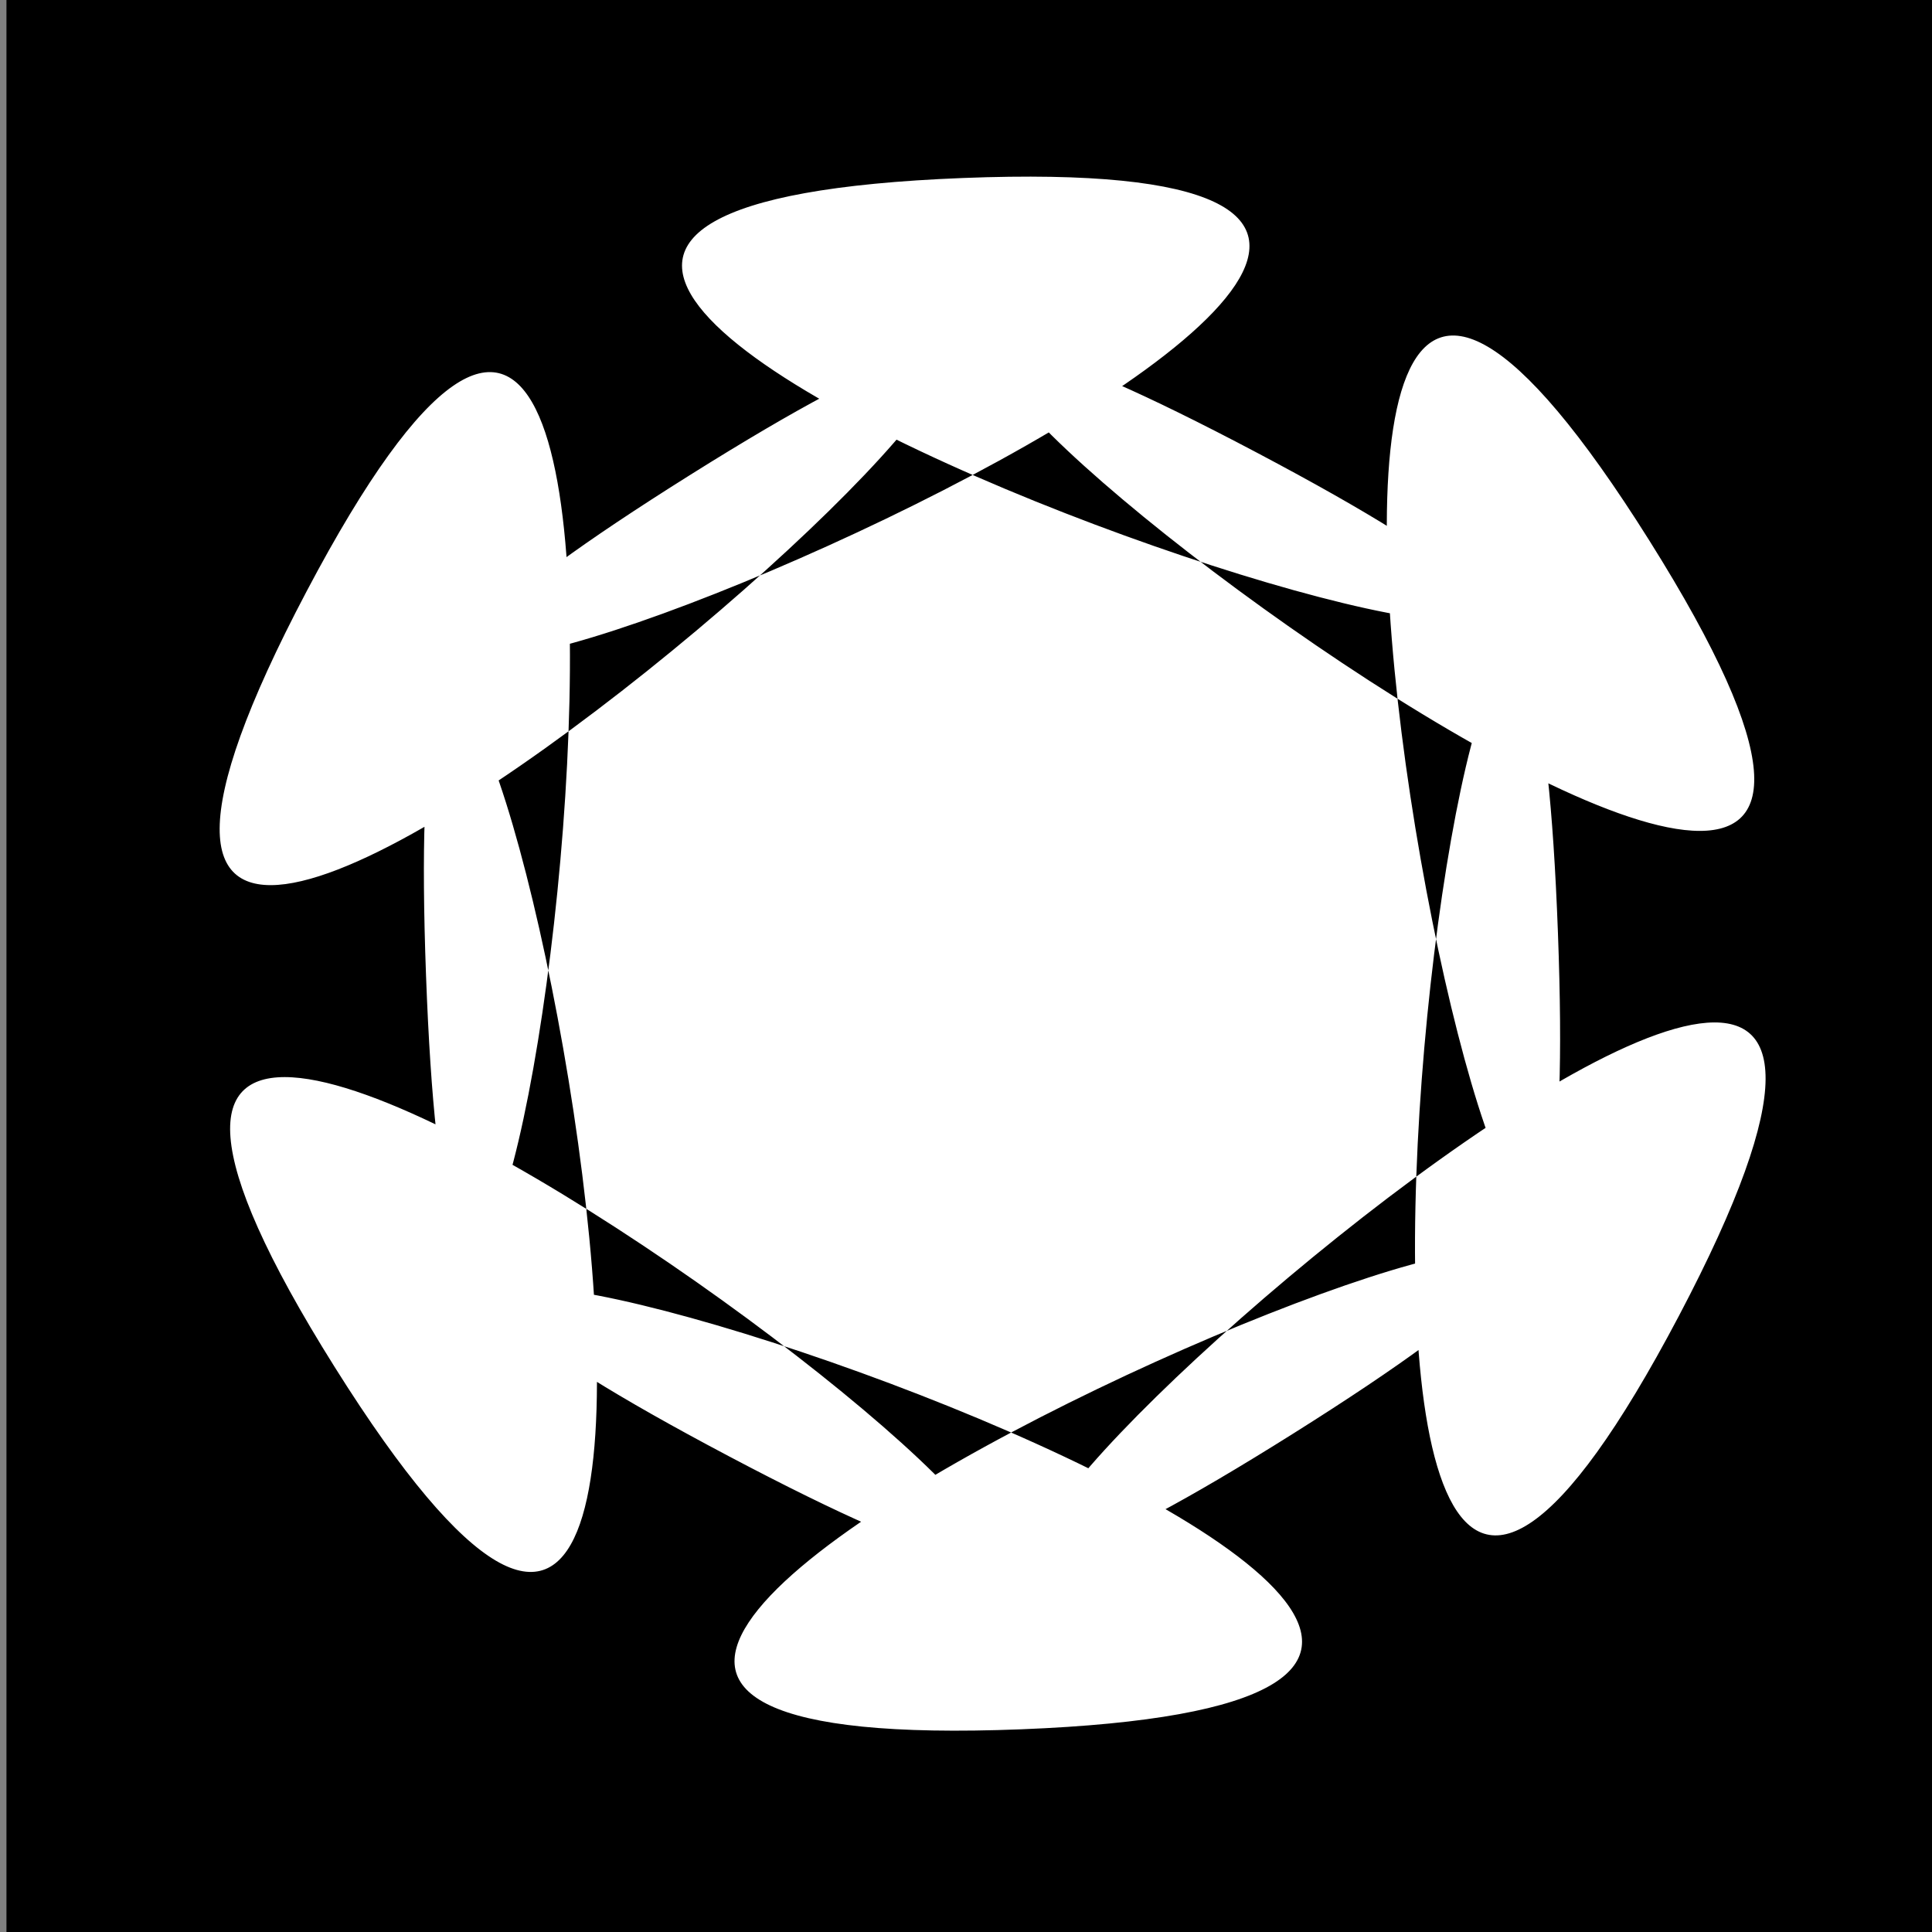 <?xml version="1.0" encoding="UTF-8" standalone="no"?>
<!-- Created with Inkscape (http://www.inkscape.org/) -->

<svg
   xmlns:dc="http://purl.org/dc/elements/1.1/"
   xmlns:cc="http://creativecommons.org/ns#"
   xmlns:rdf="http://www.w3.org/1999/02/22-rdf-syntax-ns#"
   xmlns:svg="http://www.w3.org/2000/svg"
   xmlns="http://www.w3.org/2000/svg"
   xmlns:sodipodi="http://sodipodi.sourceforge.net/DTD/sodipodi-0.dtd"
   xmlns:inkscape="http://www.inkscape.org/namespaces/inkscape"
   width="400pt"
   height="400pt"
   viewBox="0 0 141.111 141.111"
   version="1.1"
   id="svg8"
   inkscape:version="0.92.4 (5da689c313, 2019-01-14)"
   sodipodi:docname="Particle1.svg">
  <rect x="0" y="0" width="141.111" height="141.111" fill="#808080" stroke="none"/>
  <defs
     id="defs2">
    <inkscape:path-effect
       effect="mirror_symmetry"
       start_point="140.983,186.007"
       end_point="140.983,258.675"
       center_point="140.983,222.341"
       id="path-effect829"
       is_visible="true"
       mode="free"
       discard_orig_path="false"
       fuse_paths="false"
       oposite_fuse="false" />
  </defs>
  <sodipodi:namedview
     id="base"
     pagecolor="#ffffff"
     bordercolor="#666666"
     borderopacity="1.0"
     inkscape:pageopacity="0.0"
     inkscape:pageshadow="2"
     inkscape:zoom="1.6816406"
     inkscape:cx="315.24489"
     inkscape:cy="333.33428"
     inkscape:document-units="pt"
     inkscape:current-layer="layer1"
     showgrid="false"
     units="pt"
     inkscape:window-width="2560"
     inkscape:window-height="1377"
     inkscape:window-x="2552"
     inkscape:window-y="-8"
     inkscape:window-maximized="1" />
  <g
     inkscape:groupmode="layer"
     id="layer2"
     inkscape:label="BackGround">
    <rect
       style="opacity:1;fill:#000000;fill-opacity:1;stroke:none;stroke-width:0.5;stroke-miterlimit:4;stroke-dasharray:none;stroke-dashoffset:0;stroke-opacity:0.947"
       id="rect822"
       width="140.659"
       height="141.131"
       x="0.472"
       y="-0.02" />
  </g>
  <g
     inkscape:label="Layer 1"
     inkscape:groupmode="layer"
     id="layer1"
     transform="translate(0,-155.889)">
    <path
       sodipodi:type="star"
       style="opacity:1;fill:#ffffff;fill-opacity:1;stroke:none;stroke-width:1.144;stroke-miterlimit:4;stroke-dasharray:none;stroke-dashoffset:0;stroke-opacity:0.947"
       id="path833"
       sodipodi:sides="6"
       sodipodi:cx="88.057457"
       sodipodi:cy="81.535278"
       sodipodi:r1="56.694412"
       sodipodi:r2="41.386917"
       sodipodi:arg1="0.48573237"
       sodipodi:arg2="1.0093311"
       inkscape:flatsided="false"
       inkscape:rounded="-2.59"
       inkscape:randomized="0.001"
       d="M 138.192,107.955 C 173.667,40.651 45.672,157.005 110.064,116.519 174.457,76.032 14.144,141.132 90.156,138.142 166.167,135.153 1.491,82.629 68.79,118.19 136.09,153.751 -0.411,47.264 40.016,111.683 80.443,176.102 43.882,7.008 46.687,83.071 49.491,159.133 73.472,-12.271 37.962,55.032 2.452,122.336 130.446,6.076 65.983,46.522 1.519,86.967 161.92,21.856 85.898,24.837 9.875,27.818 174.623,80.426 107.376,44.9 40.13,9.374 176.519,115.764 136.038,51.318 95.556,-13.127 132.195,155.984 129.361,79.967 126.527,3.95 102.718,175.26 138.192,107.955 Z"
       transform="translate(-15.571,144.053)"
       inkscape:transform-center-x="0.028378374"
       inkscape:transform-center-y="-0.083878853" />
  </g>
</svg>

